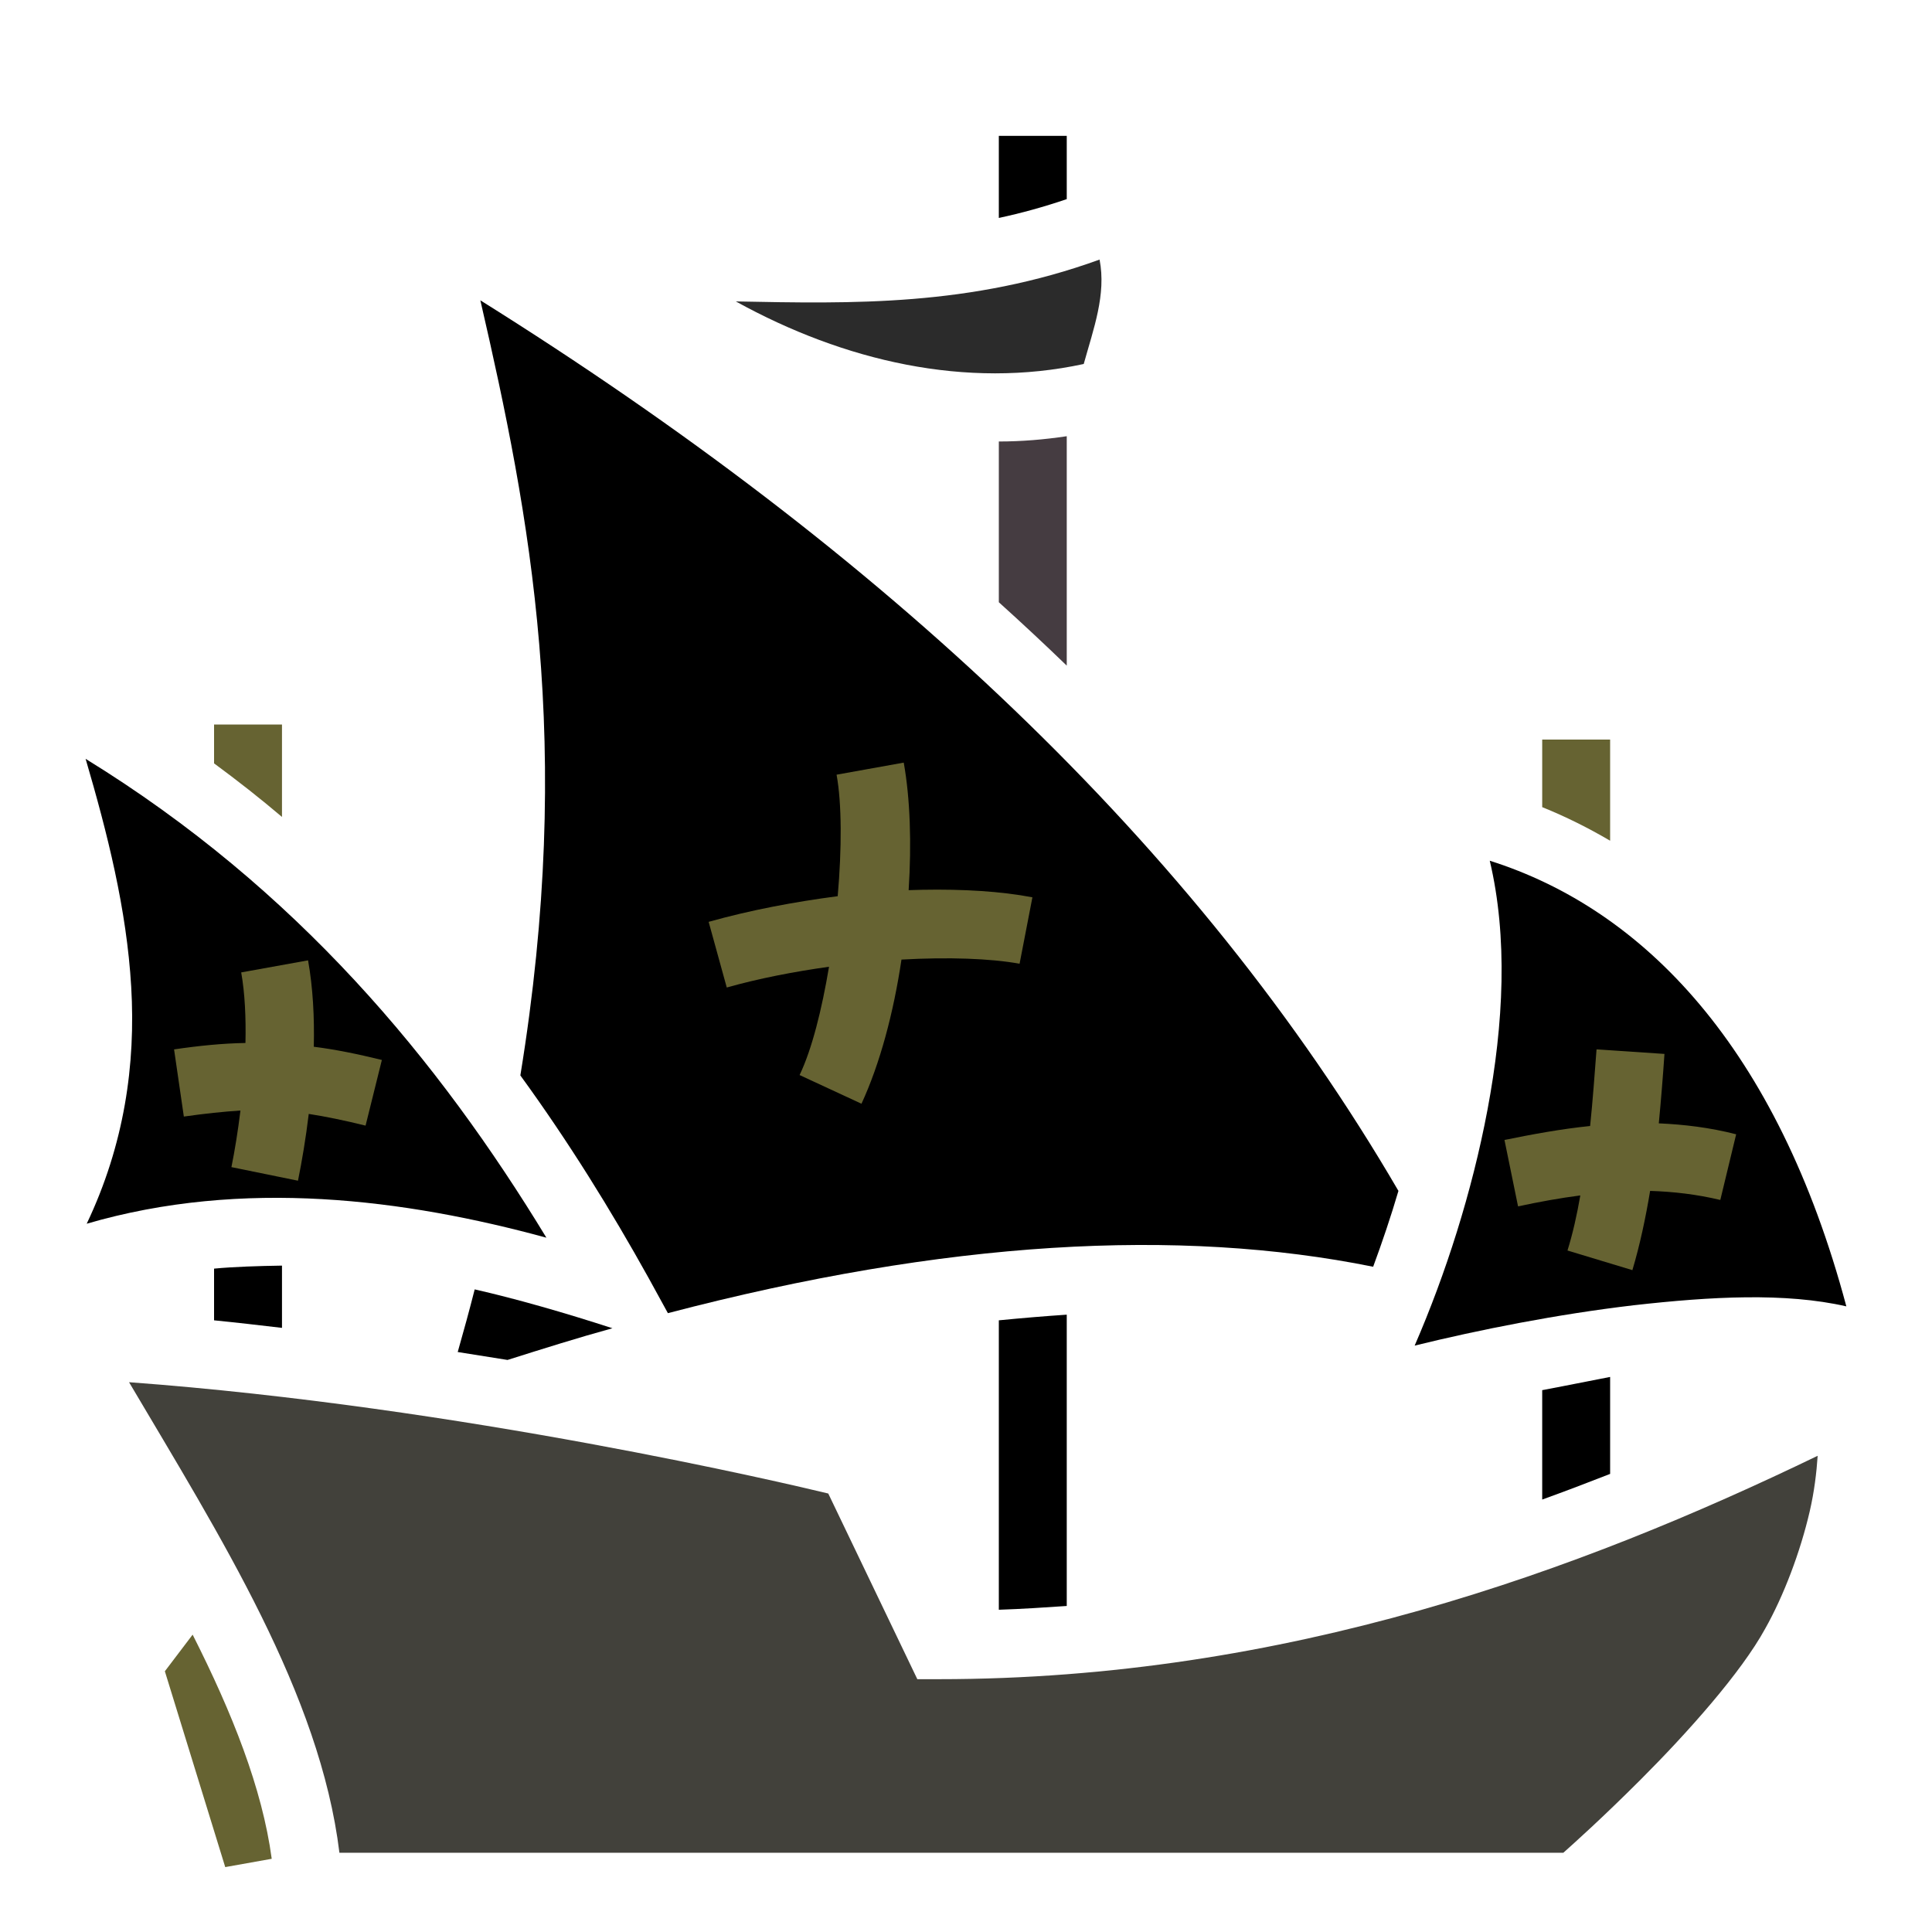 <svg xmlns="http://www.w3.org/2000/svg" viewBox="0 0 512 512" style="height: 512px; width: 512px;"><path d="M0 0h512v512H0z" fill="#ffffff" fill-opacity="0"></path><g class="" transform="translate(0,0)" style="touch-action: none;"><g><path d="M264.7 36L264.7 57.76C270.6 56.49 276.6 54.85 282.7 52.77L282.7 36Z" class="" fill="#000000" fill-opacity="1"></path><path d="M291.4 68.79C257.1 81.22 226 80.48 195 79.88C223.7 95.73 256.1 103.2 287.2 96.46C289.8 87.1 293.2 78.06 291.4 68.79Z" class="" fill="#000000" fill-opacity="0.83"></path><path d="M127.3 79.59C140.5 136.8 152.2 197.3 137.9 285C150.7 302.6 161.9 320.7 171.9 338.7L177 348C250.7 328.7 312.4 325.3 363.9 335.7C366.3 329.2 368.6 322.4 370.6 315.6C317.1 223.8 233.8 146.2 127.3 79.59Z" class="" fill="#000000" fill-opacity="1"></path><path d="M282.7 115.6C276.7 116.5 270.7 117 264.7 117L264.7 159.6C270.8 165.1 276.8 170.7 282.7 176.4Z" class="" fill="#453c41" fill-opacity="1"></path><path d="M56.73 192L56.73 202.3C62.97 206.9 68.97 211.6 74.73 216.5L74.73 192Z" class="" fill="#666332" fill-opacity="1"></path><path d="M408.7 196L408.7 213.9C414.9 216.4 420.9 219.4 426.7 222.8L426.7 196Z" class="" fill="#666332" fill-opacity="1"></path><path d="M22.69 201.1C28.46 220.8 33.57 240.9 34.77 261.5C35.98 282.1 32.97 303.3 22.98 324.3C64.4 312.2 107.4 317.8 144.8 328C116.3 281.1 78.78 235.6 22.69 201.1Z" class="" fill="#000000" fill-opacity="1"></path><path d="M239.5 202.1C241.2 211.6 241.6 223.5 240.8 235.9C242 235.9 243.2 235.8 244.4 235.8C255.2 235.6 265.3 236.2 273.6 237.8L270.2 255.4C262.5 254 251.3 253.6 238.9 254.3C236.8 268.4 233.2 281.9 228.3 292.5L211.9 284.9C215.2 278 217.8 267.5 219.7 256.2C210.4 257.5 201.1 259.3 192.6 261.7L187.8 244.3C198.8 241.2 210.5 239 222 237.5C223.1 224.9 223.1 212.9 221.7 205.3Z" class="" fill="#666332" fill-opacity="1"></path><path d="M394.8 228.1C399.6 248.3 398.5 271.3 394.2 294.1C390.1 315.9 383.1 337.7 374.9 356.6C392 352.4 412.6 348.3 433 345.9C453.4 343.6 473.1 342.5 489.3 346.2C471 277.6 435.6 241 394.8 228.1Z" class="" fill="#000000" fill-opacity="1"></path><path d="M81.64 254.5C82.94 261.8 83.34 269.6 83.16 277.4C88.78 278.1 94.67 279.3 101.2 280.9L96.88 298.3C91.2 296.9 86.34 295.9 81.82 295.2C81.04 301.7 80.02 307.7 78.97 312.9L61.33 309.3C62.22 304.9 63.05 299.8 63.72 294.3C59.18 294.6 54.34 295.1 48.72 295.9L46.13 278.1C52.94 277.1 59.08 276.5 65.05 276.4C65.2 269.7 64.9 263.2 63.92 257.7Z" class="" fill="#666332" fill-opacity="1"></path><path d="M423.1 278.1L441.1 279.3C440.7 285.2 440.2 291.4 439.6 297.7C446.3 298 453.1 298.8 460.1 300.6L455.9 318C449.6 316.5 443.5 315.8 437.3 315.6C436.1 322.8 434.6 329.9 432.6 336.6L415.4 331.4C416.8 326.9 417.9 322 418.8 316.8C413.4 317.5 407.9 318.5 402.3 319.7L398.7 302.1C406.1 300.6 413.6 299.2 421.4 298.4C422.1 291.6 422.6 284.7 423.1 278.1Z" class="" fill="#666332" fill-opacity="1"></path><path d="M56.73 336.2L56.73 349.9C62.77 350.5 68.77 351.2 74.73 351.9L74.73 335.4C68.43 335.5 61.97 335.7 56.73 336.2Z" class="" fill="#000000" fill-opacity="1"></path><path d="M125.8 341.7C124.4 347.2 122.9 352.7 121.3 358.3C125.8 359 130.2 359.7 134.5 360.4C144 357.4 153.2 354.5 162.3 352C149.7 347.9 136.8 344.2 125.8 341.7Z" class="" fill="#000000" fill-opacity="1"></path><path d="M282.7 348.4C276.8 348.8 270.8 349.3 264.7 349.9L264.7 426.6C270.8 426.4 276.8 426 282.7 425.6Z" class="" fill="#000000" fill-opacity="1"></path><path d="M426.7 364.9C426.7 364.9 408.4 368.5 408.7 368.4L408.7 397.4C414.8 395.2 420.8 392.9 426.7 390.6Z" class="" fill="#000000" fill-opacity="1"></path><path d="M34.2 366.3C58.31 407.1 84.82 448.9 89.95 491L414.3 491C417.1 488.5 424.6 481.8 434.8 471.6C447.2 459.2 461.4 443.3 467.8 431.6C472.7 422.9 477.1 411.3 479.6 400.5C480.8 395.3 481.4 390.3 481.7 385.8C419 416.1 340.9 445 248.8 445L243.1 445L219.5 395.8C209.2 393.3 122.4 372.8 34.2 366.3Z" class="" fill="#42413b" fill-opacity="1"></path><path d="M51.05 433.2L43.69 442.9L59.69 494.8L72.01 492.6C69.5 473.9 61.52 453.9 51.05 433.2Z" class="selected" fill="#666332" fill-opacity="1"></path></g></g></svg>
